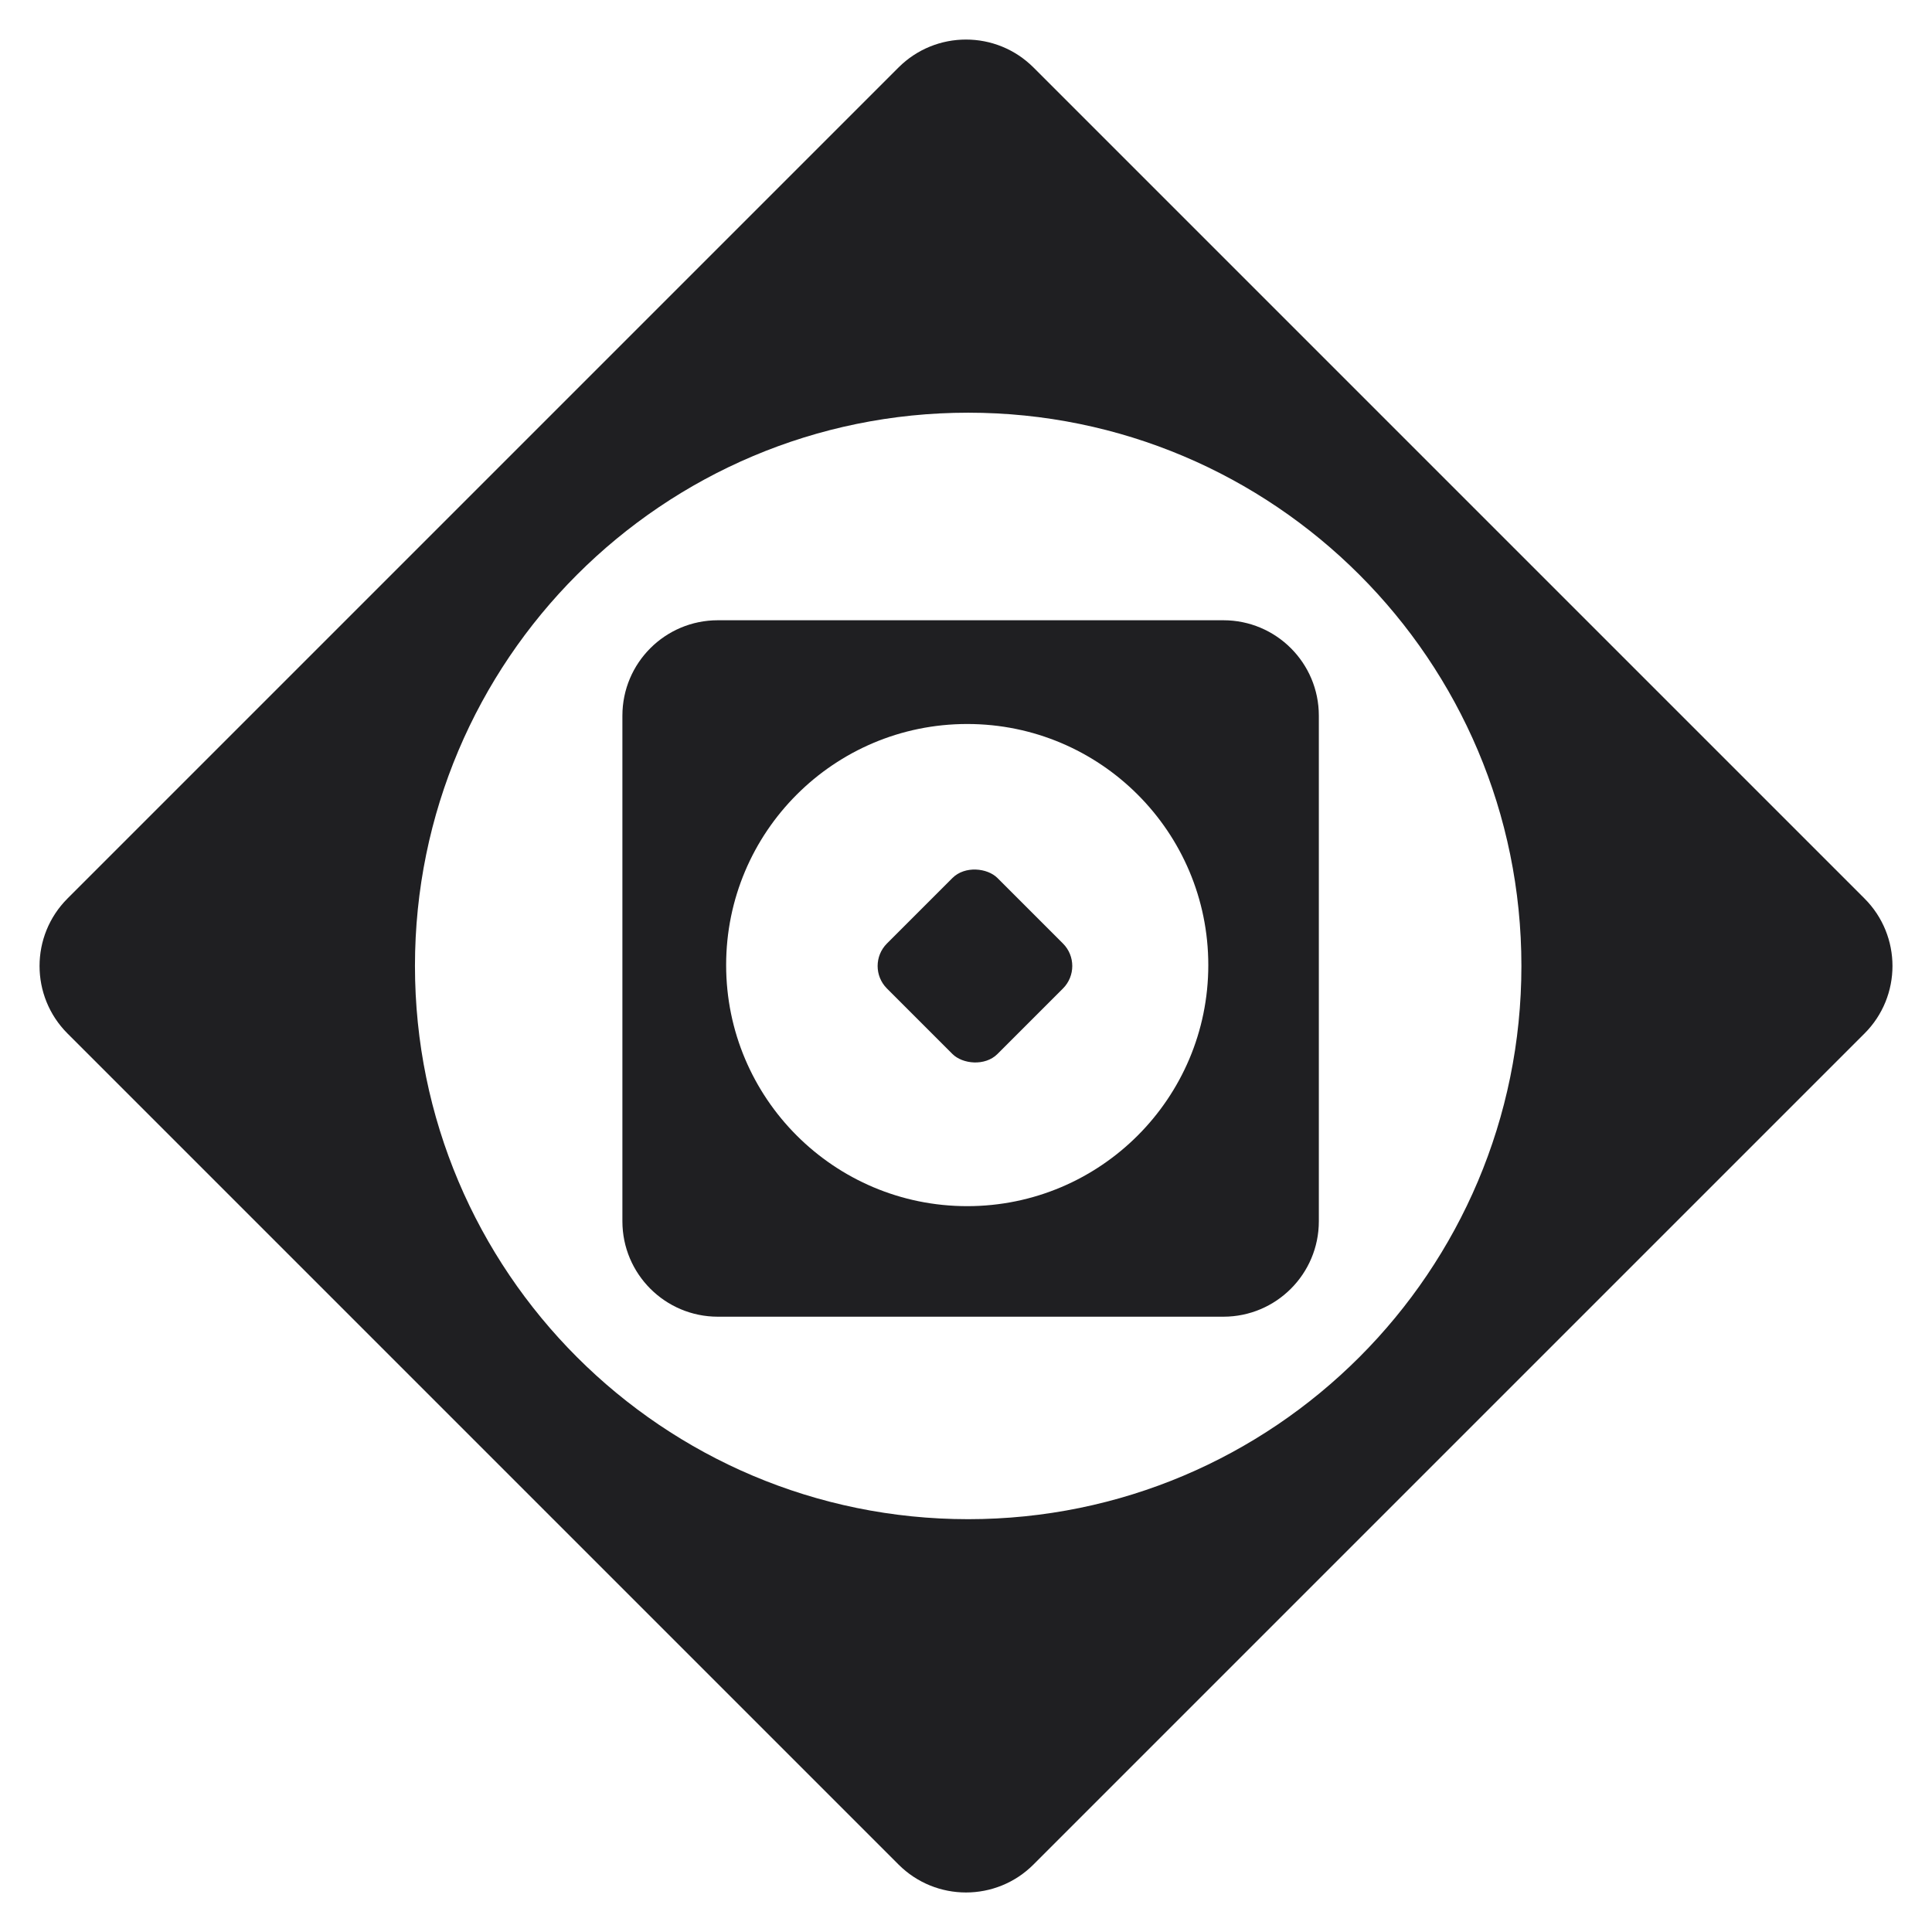 <svg width="46" height="46" viewBox="0 0 46 46" fill="none" xmlns="http://www.w3.org/2000/svg">
<path fill-rule="evenodd" clip-rule="evenodd" d="M1.607 21.393C0.72 22.28 0.72 23.72 1.607 24.607L21.393 44.393C22.28 45.281 23.72 45.281 24.607 44.393L44.393 24.607C45.281 23.72 45.281 22.28 44.393 21.393L24.607 1.607C23.72 0.72 22.28 0.72 21.393 1.607L1.607 21.393ZM23.052 36.171C30.327 36.171 36.224 30.273 36.224 22.998C36.224 15.724 30.327 9.826 23.052 9.826C15.777 9.826 9.88 15.724 9.88 22.998C9.88 30.273 15.777 36.171 23.052 36.171Z" fill="#1F1F22"/>
<path fill-rule="evenodd" clip-rule="evenodd" d="M17.092 14.768C15.836 14.768 14.819 15.785 14.819 17.04V29.077C14.819 30.332 15.836 31.35 17.092 31.35H29.128C30.384 31.35 31.401 30.332 31.401 29.077V17.04C31.401 15.785 30.384 14.768 29.128 14.768H17.092ZM23.029 28.718C26.199 28.718 28.769 26.148 28.769 22.978C28.769 19.808 26.199 17.238 23.029 17.238C19.858 17.238 17.289 19.808 17.289 22.978C17.289 26.148 19.858 28.718 23.029 28.718Z" fill="#1F1F22"/>
<rect x="20.582" y="23" width="3.721" height="3.721" rx="0.758" transform="rotate(-45 20.582 23)" fill="#1F1F22"/>
</svg>
